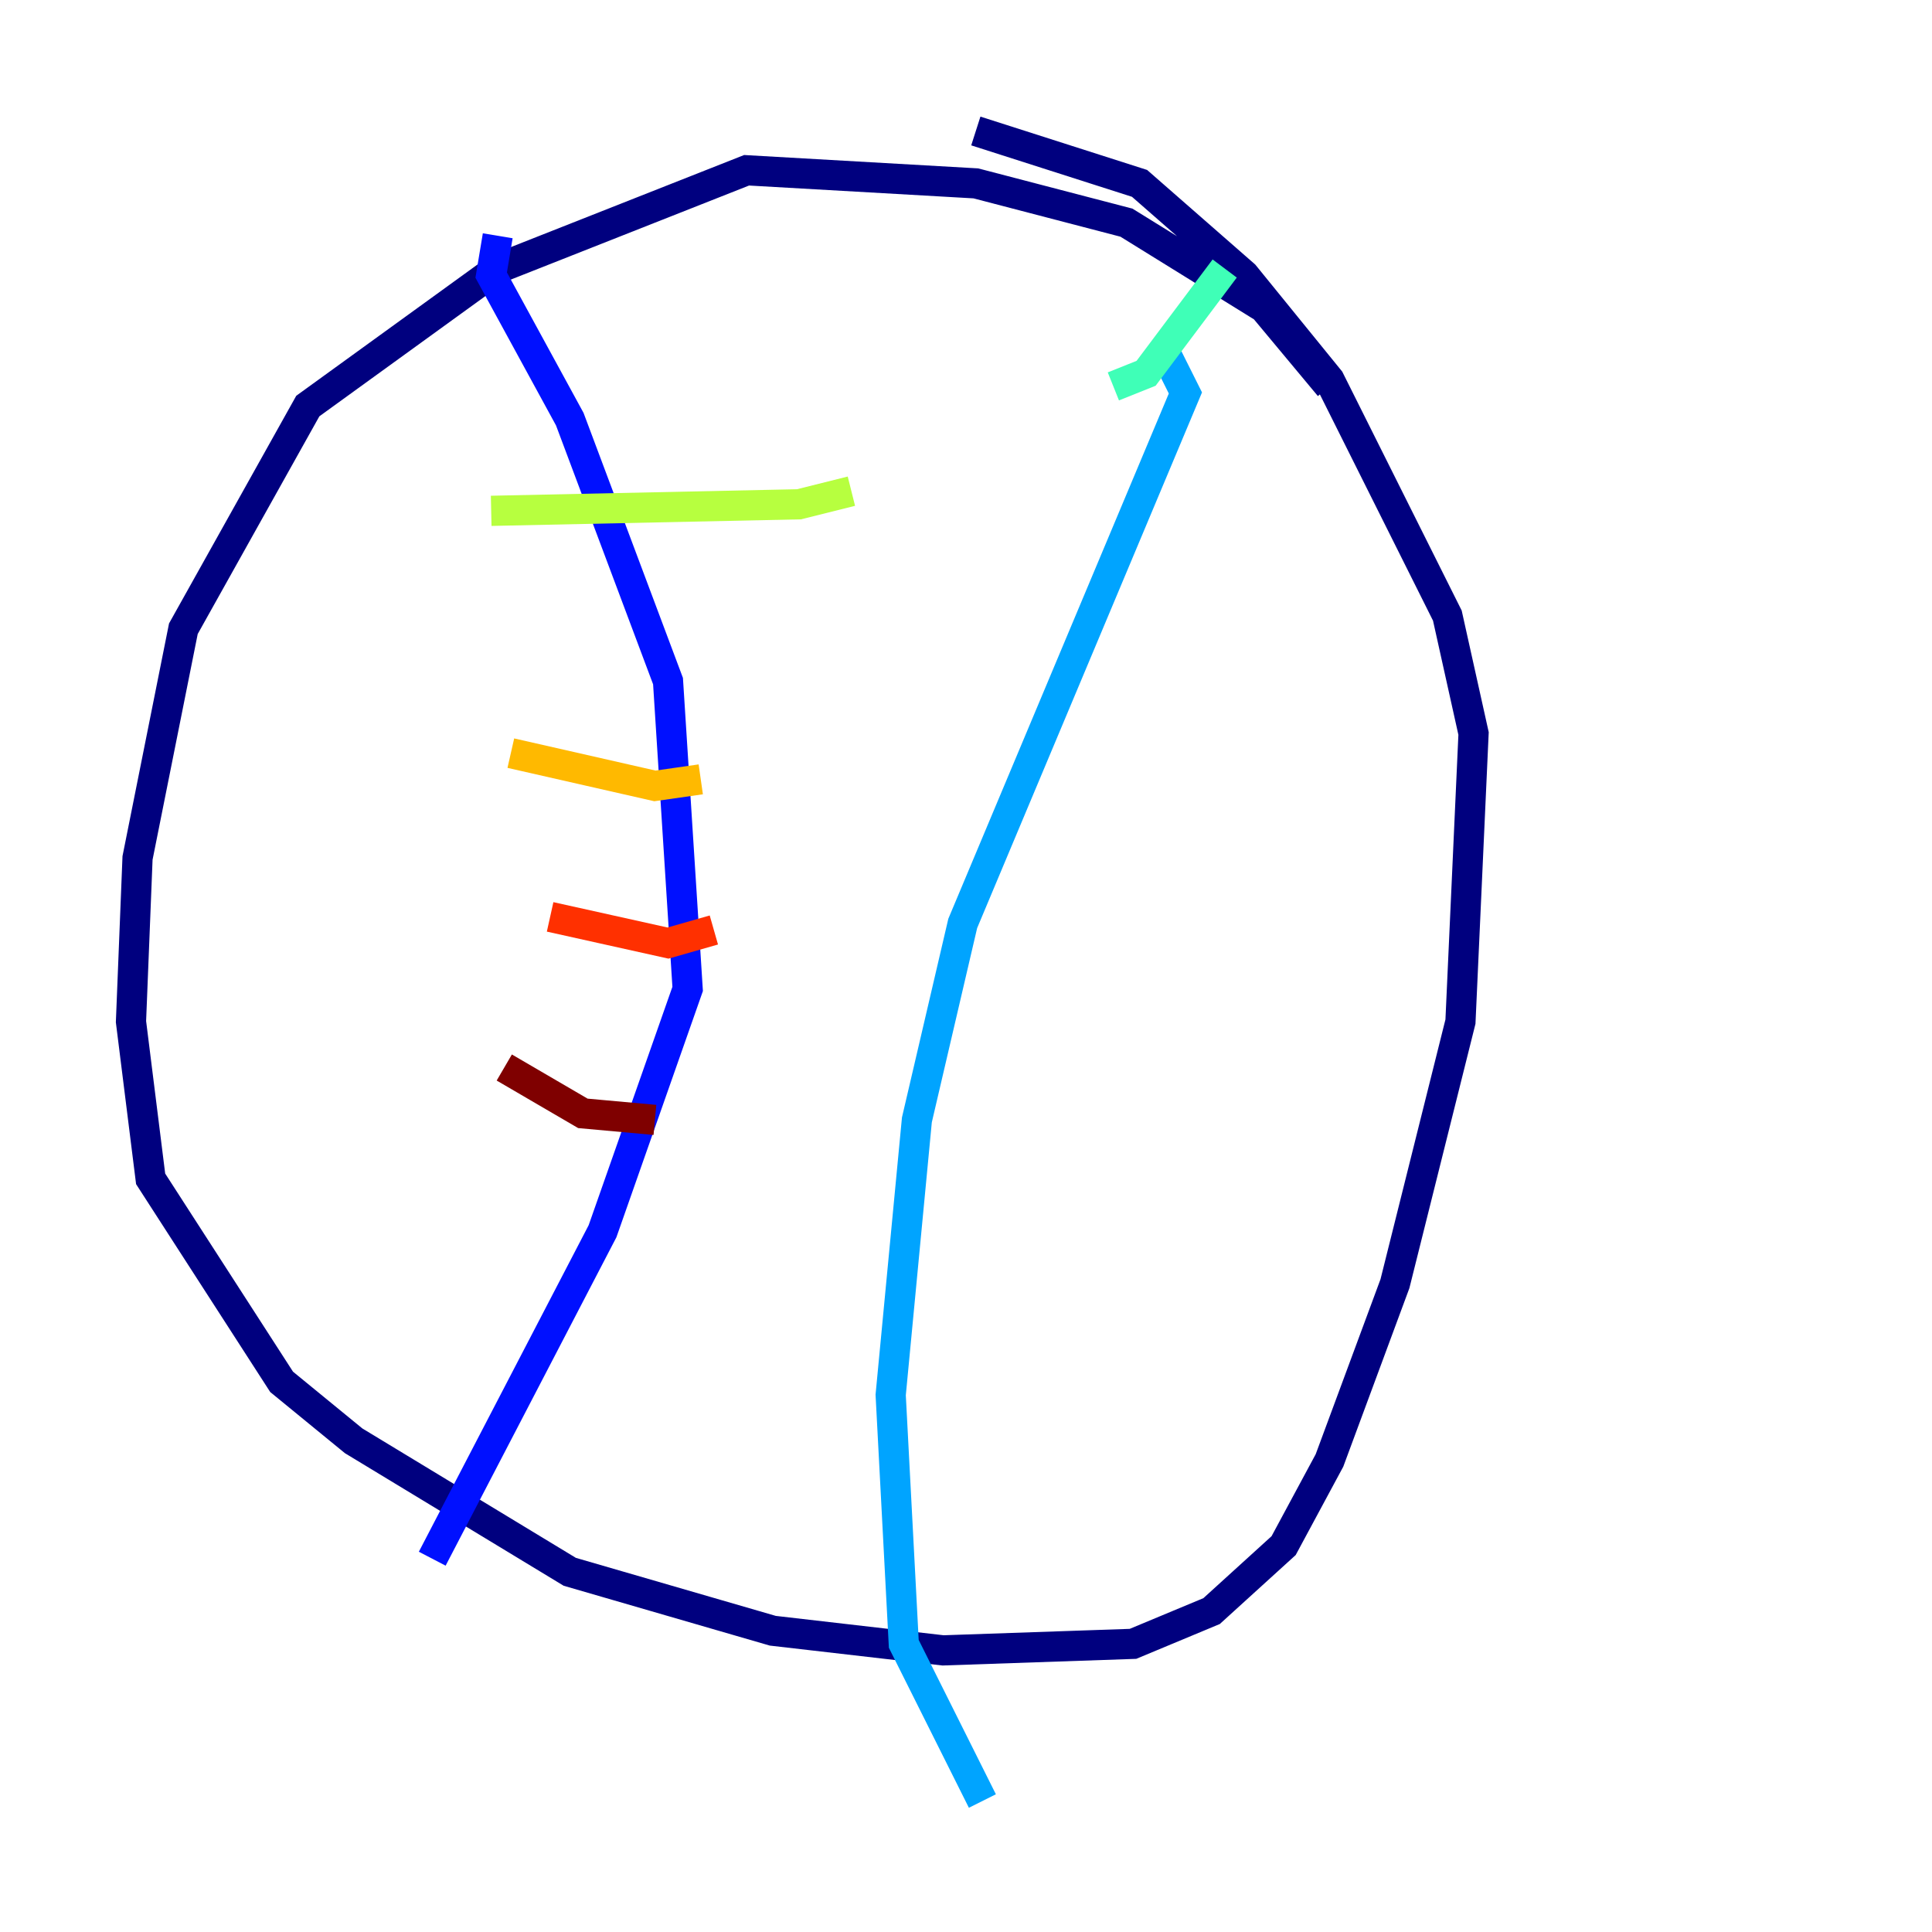 <?xml version="1.0" encoding="utf-8" ?>
<svg baseProfile="tiny" height="128" version="1.2" viewBox="0,0,128,128" width="128" xmlns="http://www.w3.org/2000/svg" xmlns:ev="http://www.w3.org/2001/xml-events" xmlns:xlink="http://www.w3.org/1999/xlink"><defs /><polyline fill="none" points="88.081,25.6 83.742,20.393 74.63,14.752 64.651,12.149 49.464,11.281 32.976,17.79 20.393,26.902 12.149,41.654 9.112,56.841 8.678,67.688 9.98,78.102 18.658,91.552 23.43,95.458 37.749,104.136 51.2,108.041 62.481,109.342 75.064,108.909 80.271,106.739 85.044,102.4 88.081,96.759 92.42,85.044 96.759,67.688 97.627,48.597 95.891,40.786 88.081,25.166 82.441,18.224 75.498,12.149 64.651,8.678" stroke="#00007f" stroke-width="2" /><polyline fill="none" points="32.976,15.62 32.542,18.224 37.749,27.77 44.258,45.125 45.559,65.519 39.919,81.573 28.637,103.268" stroke="#0010ff" stroke-width="2" /><polyline fill="none" points="77.234,23.43 78.536,26.034 63.783,61.18 60.746,74.197 59.01,92.42 59.878,108.909 65.085,119.322" stroke="#00a4ff" stroke-width="2" /><polyline fill="none" points="73.763,25.6 75.932,24.732 81.139,17.79" stroke="#3fffb7" stroke-width="2" /><polyline fill="none" points="56.407,32.542 52.936,33.41 32.542,33.844" stroke="#b7ff3f" stroke-width="2" /><polyline fill="none" points="46.427,51.634 43.39,52.068 33.844,49.898" stroke="#ffb900" stroke-width="2" /><polyline fill="none" points="47.295,61.614 44.258,62.481 36.447,60.746" stroke="#ff3000" stroke-width="2" /><polyline fill="none" points="43.39,74.197 38.617,73.763 33.41,70.725" stroke="#7f0000" stroke-width="2" /></svg>